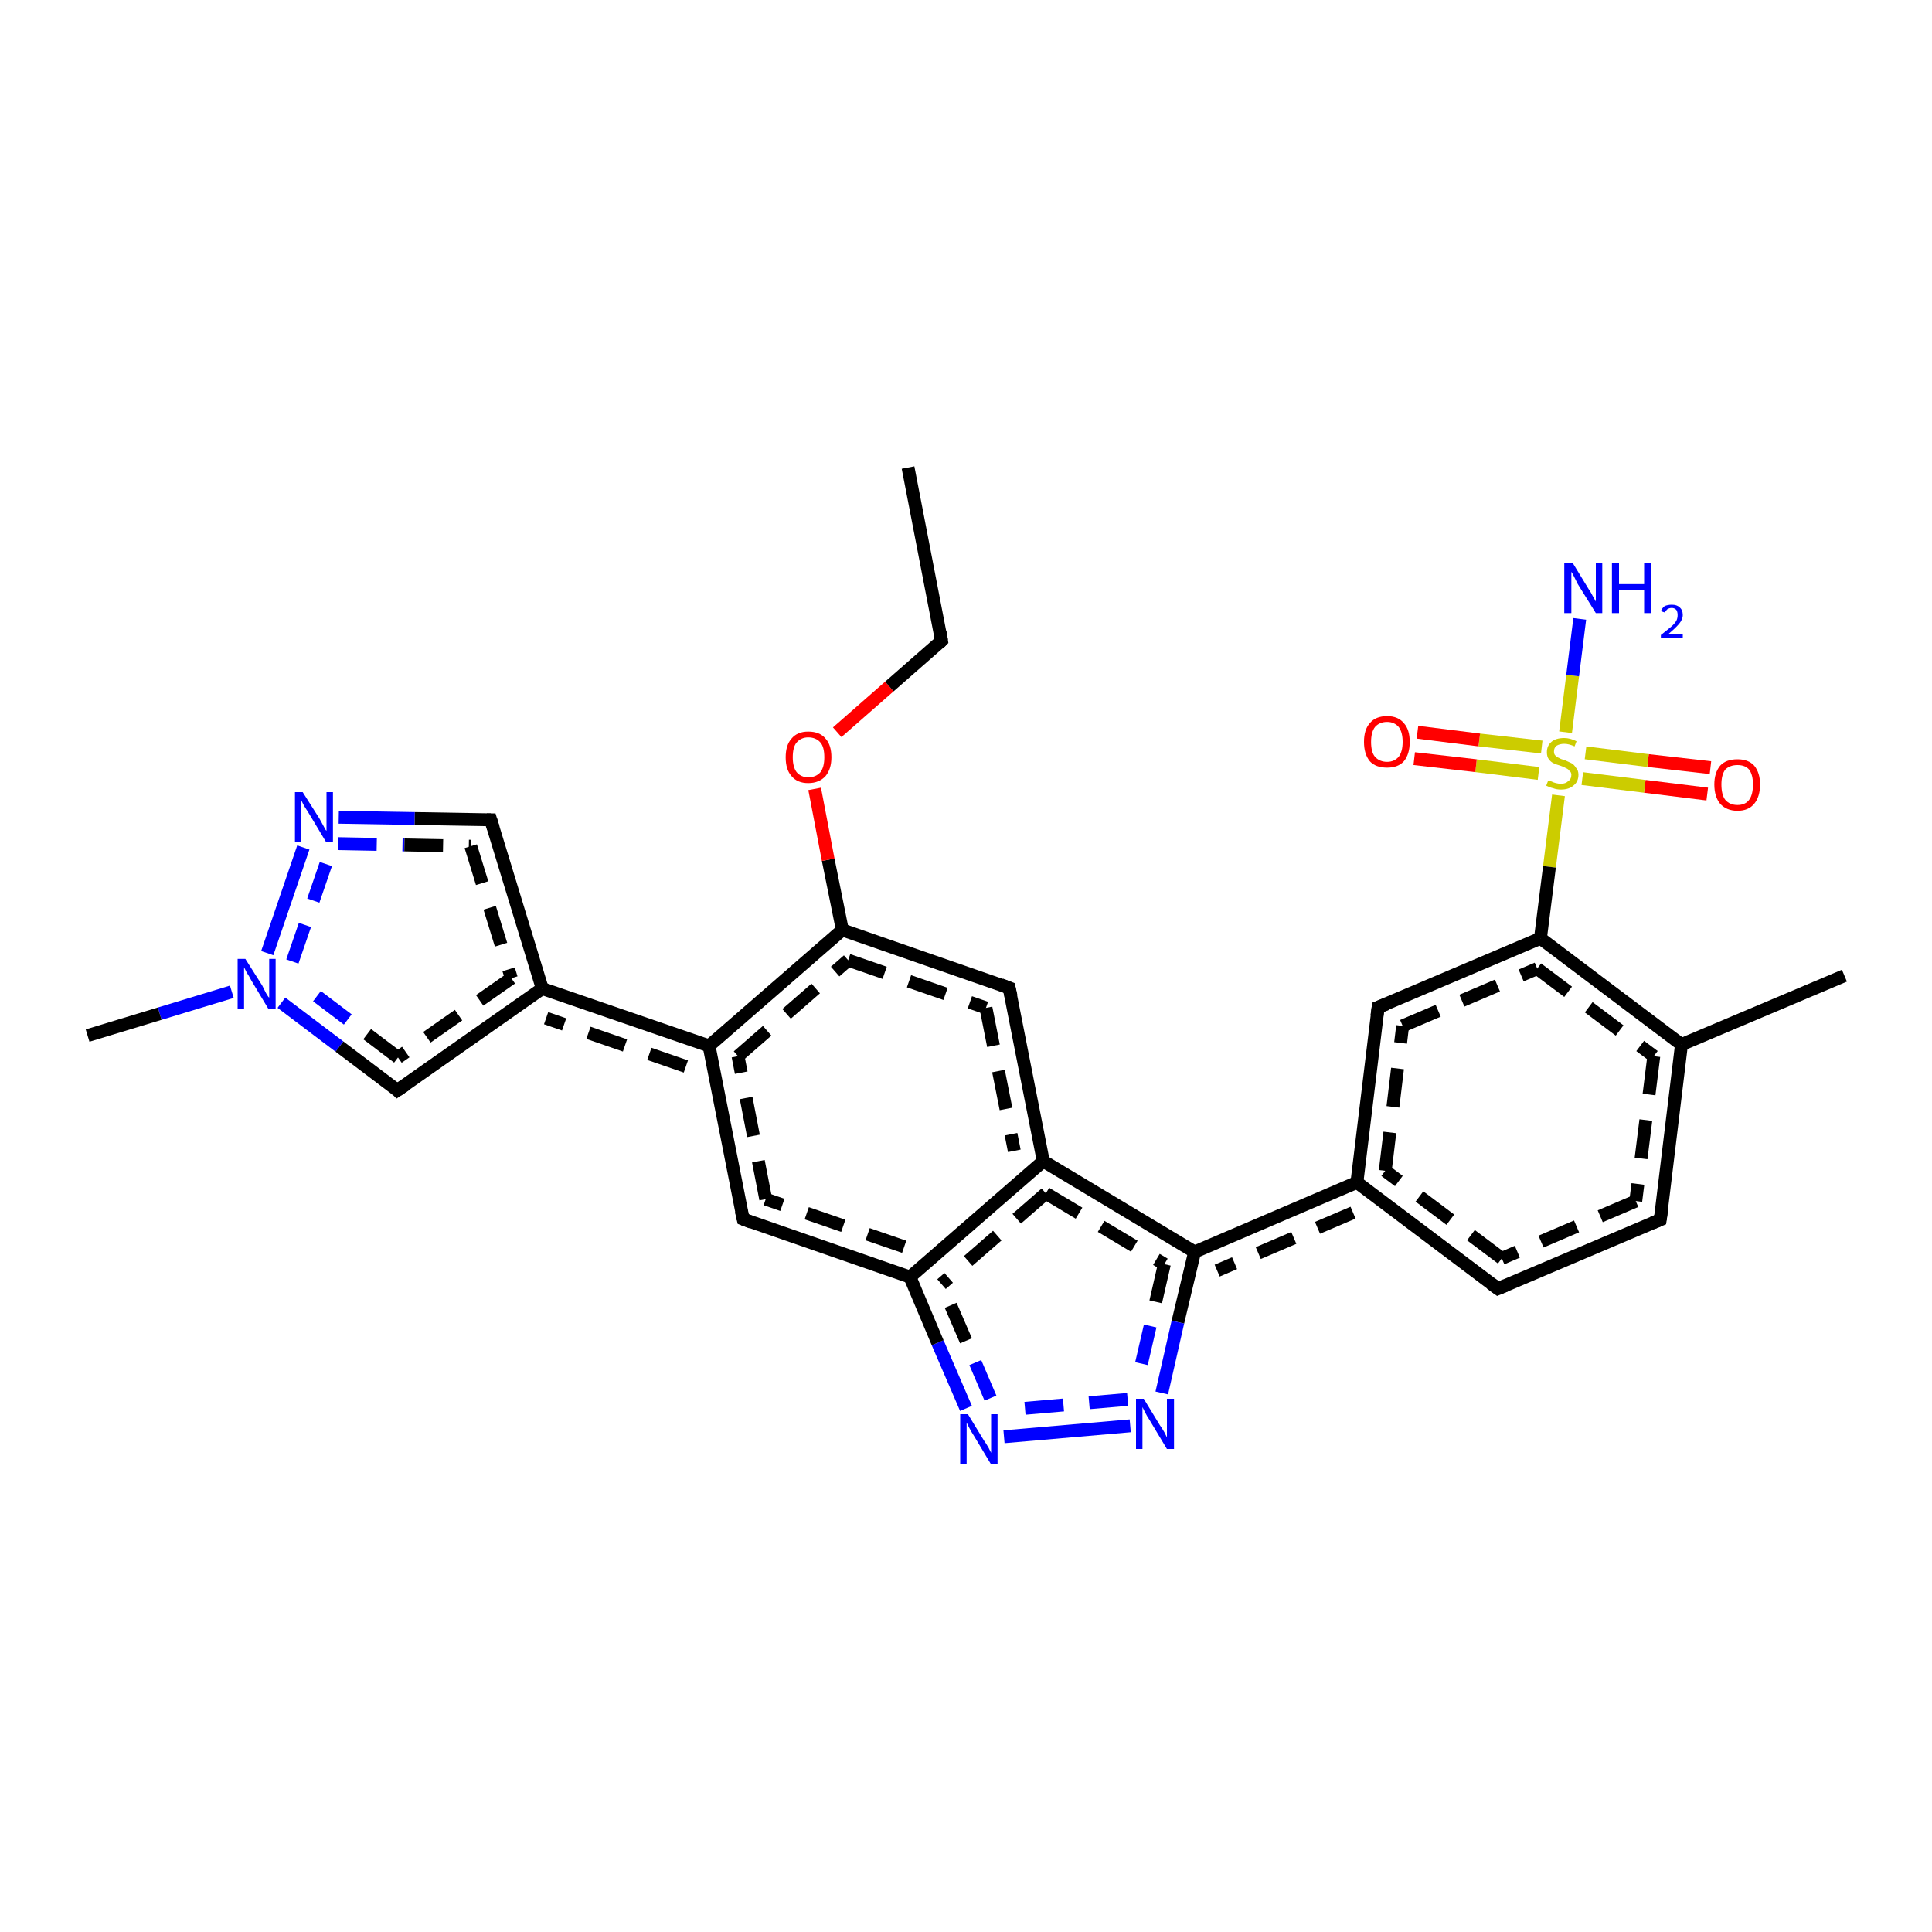 <?xml version='1.0' encoding='iso-8859-1'?>
<svg version='1.1' baseProfile='full'
              xmlns='http://www.w3.org/2000/svg'
                      xmlns:rdkit='http://www.rdkit.org/xml'
                      xmlns:xlink='http://www.w3.org/1999/xlink'
                  xml:space='preserve'
width='300px' height='300px' viewBox='0 0 300 300'>
<!-- END OF HEADER -->
<rect style='opacity:1.0;fill:#FFFFFF;stroke:none' width='300.0' height='300.0' x='0.0' y='0.0'> </rect>
<path class='bond-0 atom-0 atom-1' d='M 265.1,123.3 L 255.4,122.1' style='fill:none;fill-rule:evenodd;stroke:#FF0000;stroke-width:2.0px;stroke-linecap:butt;stroke-linejoin:miter;stroke-opacity:1' />
<path class='bond-0 atom-0 atom-1' d='M 255.4,122.1 L 245.7,120.9' style='fill:none;fill-rule:evenodd;stroke:#CCCC00;stroke-width:2.0px;stroke-linecap:butt;stroke-linejoin:miter;stroke-opacity:1' />
<path class='bond-0 atom-0 atom-1' d='M 265.6,119.2 L 255.9,118.1' style='fill:none;fill-rule:evenodd;stroke:#FF0000;stroke-width:2.0px;stroke-linecap:butt;stroke-linejoin:miter;stroke-opacity:1' />
<path class='bond-0 atom-0 atom-1' d='M 255.9,118.1 L 246.2,116.9' style='fill:none;fill-rule:evenodd;stroke:#CCCC00;stroke-width:2.0px;stroke-linecap:butt;stroke-linejoin:miter;stroke-opacity:1' />
<path class='bond-1 atom-1 atom-2' d='M 239.4,116.0 L 229.7,114.9' style='fill:none;fill-rule:evenodd;stroke:#CCCC00;stroke-width:2.0px;stroke-linecap:butt;stroke-linejoin:miter;stroke-opacity:1' />
<path class='bond-1 atom-1 atom-2' d='M 229.7,114.9 L 220.1,113.7' style='fill:none;fill-rule:evenodd;stroke:#FF0000;stroke-width:2.0px;stroke-linecap:butt;stroke-linejoin:miter;stroke-opacity:1' />
<path class='bond-1 atom-1 atom-2' d='M 238.9,120.1 L 229.2,118.9' style='fill:none;fill-rule:evenodd;stroke:#CCCC00;stroke-width:2.0px;stroke-linecap:butt;stroke-linejoin:miter;stroke-opacity:1' />
<path class='bond-1 atom-1 atom-2' d='M 229.2,118.9 L 219.6,117.8' style='fill:none;fill-rule:evenodd;stroke:#FF0000;stroke-width:2.0px;stroke-linecap:butt;stroke-linejoin:miter;stroke-opacity:1' />
<path class='bond-2 atom-1 atom-3' d='M 243.1,113.7 L 244.2,104.9' style='fill:none;fill-rule:evenodd;stroke:#CCCC00;stroke-width:2.0px;stroke-linecap:butt;stroke-linejoin:miter;stroke-opacity:1' />
<path class='bond-2 atom-1 atom-3' d='M 244.2,104.9 L 245.3,96.1' style='fill:none;fill-rule:evenodd;stroke:#0000FF;stroke-width:2.0px;stroke-linecap:butt;stroke-linejoin:miter;stroke-opacity:1' />
<path class='bond-3 atom-1 atom-4' d='M 242.0,123.5 L 240.6,134.6' style='fill:none;fill-rule:evenodd;stroke:#CCCC00;stroke-width:2.0px;stroke-linecap:butt;stroke-linejoin:miter;stroke-opacity:1' />
<path class='bond-3 atom-1 atom-4' d='M 240.6,134.6 L 239.2,145.7' style='fill:none;fill-rule:evenodd;stroke:#000000;stroke-width:2.0px;stroke-linecap:butt;stroke-linejoin:miter;stroke-opacity:1' />
<path class='bond-4 atom-4 atom-5' d='M 239.2,145.7 L 261.1,162.2' style='fill:none;fill-rule:evenodd;stroke:#000000;stroke-width:2.0px;stroke-linecap:butt;stroke-linejoin:miter;stroke-opacity:1' />
<path class='bond-4 atom-4 atom-5' d='M 238.7,150.4 L 256.8,164.0' style='fill:none;fill-rule:evenodd;stroke:#000000;stroke-width:2.0px;stroke-linecap:butt;stroke-linejoin:miter;stroke-opacity:1;stroke-dasharray:6,4' />
<path class='bond-5 atom-5 atom-6' d='M 261.1,162.2 L 257.8,189.4' style='fill:none;fill-rule:evenodd;stroke:#000000;stroke-width:2.0px;stroke-linecap:butt;stroke-linejoin:miter;stroke-opacity:1' />
<path class='bond-5 atom-5 atom-6' d='M 256.8,164.0 L 254.0,186.5' style='fill:none;fill-rule:evenodd;stroke:#000000;stroke-width:2.0px;stroke-linecap:butt;stroke-linejoin:miter;stroke-opacity:1;stroke-dasharray:6,4' />
<path class='bond-6 atom-6 atom-7' d='M 257.8,189.4 L 232.6,200.1' style='fill:none;fill-rule:evenodd;stroke:#000000;stroke-width:2.0px;stroke-linecap:butt;stroke-linejoin:miter;stroke-opacity:1' />
<path class='bond-6 atom-6 atom-7' d='M 254.0,186.5 L 233.2,195.4' style='fill:none;fill-rule:evenodd;stroke:#000000;stroke-width:2.0px;stroke-linecap:butt;stroke-linejoin:miter;stroke-opacity:1;stroke-dasharray:6,4' />
<path class='bond-7 atom-7 atom-8' d='M 232.6,200.1 L 210.7,183.6' style='fill:none;fill-rule:evenodd;stroke:#000000;stroke-width:2.0px;stroke-linecap:butt;stroke-linejoin:miter;stroke-opacity:1' />
<path class='bond-7 atom-7 atom-8' d='M 233.2,195.4 L 215.1,181.8' style='fill:none;fill-rule:evenodd;stroke:#000000;stroke-width:2.0px;stroke-linecap:butt;stroke-linejoin:miter;stroke-opacity:1;stroke-dasharray:6,4' />
<path class='bond-8 atom-8 atom-9' d='M 210.7,183.6 L 185.5,194.4' style='fill:none;fill-rule:evenodd;stroke:#000000;stroke-width:2.0px;stroke-linecap:butt;stroke-linejoin:miter;stroke-opacity:1' />
<path class='bond-8 atom-8 atom-9' d='M 210.1,188.3 L 189.0,197.3' style='fill:none;fill-rule:evenodd;stroke:#000000;stroke-width:2.0px;stroke-linecap:butt;stroke-linejoin:miter;stroke-opacity:1;stroke-dasharray:6,4' />
<path class='bond-9 atom-9 atom-10' d='M 185.5,194.4 L 182.9,205.3' style='fill:none;fill-rule:evenodd;stroke:#000000;stroke-width:2.0px;stroke-linecap:butt;stroke-linejoin:miter;stroke-opacity:1' />
<path class='bond-9 atom-9 atom-10' d='M 182.9,205.3 L 180.4,216.3' style='fill:none;fill-rule:evenodd;stroke:#0000FF;stroke-width:2.0px;stroke-linecap:butt;stroke-linejoin:miter;stroke-opacity:1' />
<path class='bond-9 atom-9 atom-10' d='M 180.8,196.3 L 178.6,205.9' style='fill:none;fill-rule:evenodd;stroke:#000000;stroke-width:2.0px;stroke-linecap:butt;stroke-linejoin:miter;stroke-opacity:1;stroke-dasharray:6,4' />
<path class='bond-9 atom-9 atom-10' d='M 178.6,205.9 L 176.4,215.4' style='fill:none;fill-rule:evenodd;stroke:#0000FF;stroke-width:2.0px;stroke-linecap:butt;stroke-linejoin:miter;stroke-opacity:1;stroke-dasharray:6,4' />
<path class='bond-10 atom-10 atom-11' d='M 175.5,221.4 L 155.9,223.1' style='fill:none;fill-rule:evenodd;stroke:#0000FF;stroke-width:2.0px;stroke-linecap:butt;stroke-linejoin:miter;stroke-opacity:1' />
<path class='bond-10 atom-10 atom-11' d='M 175.1,217.3 L 155.5,219.0' style='fill:none;fill-rule:evenodd;stroke:#0000FF;stroke-width:2.0px;stroke-linecap:butt;stroke-linejoin:miter;stroke-opacity:1;stroke-dasharray:6,4' />
<path class='bond-11 atom-11 atom-12' d='M 150.0,218.7 L 145.6,208.5' style='fill:none;fill-rule:evenodd;stroke:#0000FF;stroke-width:2.0px;stroke-linecap:butt;stroke-linejoin:miter;stroke-opacity:1' />
<path class='bond-11 atom-11 atom-12' d='M 145.6,208.5 L 141.3,198.3' style='fill:none;fill-rule:evenodd;stroke:#000000;stroke-width:2.0px;stroke-linecap:butt;stroke-linejoin:miter;stroke-opacity:1' />
<path class='bond-11 atom-11 atom-12' d='M 153.8,217.1 L 150.0,208.2' style='fill:none;fill-rule:evenodd;stroke:#0000FF;stroke-width:2.0px;stroke-linecap:butt;stroke-linejoin:miter;stroke-opacity:1;stroke-dasharray:6,4' />
<path class='bond-11 atom-11 atom-12' d='M 150.0,208.2 L 146.2,199.4' style='fill:none;fill-rule:evenodd;stroke:#000000;stroke-width:2.0px;stroke-linecap:butt;stroke-linejoin:miter;stroke-opacity:1;stroke-dasharray:6,4' />
<path class='bond-12 atom-12 atom-13' d='M 141.3,198.3 L 115.4,189.3' style='fill:none;fill-rule:evenodd;stroke:#000000;stroke-width:2.0px;stroke-linecap:butt;stroke-linejoin:miter;stroke-opacity:1' />
<path class='bond-12 atom-12 atom-13' d='M 140.4,193.6 L 118.9,186.2' style='fill:none;fill-rule:evenodd;stroke:#000000;stroke-width:2.0px;stroke-linecap:butt;stroke-linejoin:miter;stroke-opacity:1;stroke-dasharray:6,4' />
<path class='bond-13 atom-13 atom-14' d='M 115.4,189.3 L 110.1,162.4' style='fill:none;fill-rule:evenodd;stroke:#000000;stroke-width:2.0px;stroke-linecap:butt;stroke-linejoin:miter;stroke-opacity:1' />
<path class='bond-13 atom-13 atom-14' d='M 118.9,186.2 L 114.6,164.0' style='fill:none;fill-rule:evenodd;stroke:#000000;stroke-width:2.0px;stroke-linecap:butt;stroke-linejoin:miter;stroke-opacity:1;stroke-dasharray:6,4' />
<path class='bond-14 atom-14 atom-15' d='M 110.1,162.4 L 130.8,144.4' style='fill:none;fill-rule:evenodd;stroke:#000000;stroke-width:2.0px;stroke-linecap:butt;stroke-linejoin:miter;stroke-opacity:1' />
<path class='bond-14 atom-14 atom-15' d='M 114.6,164.0 L 131.7,149.1' style='fill:none;fill-rule:evenodd;stroke:#000000;stroke-width:2.0px;stroke-linecap:butt;stroke-linejoin:miter;stroke-opacity:1;stroke-dasharray:6,4' />
<path class='bond-15 atom-15 atom-16' d='M 130.8,144.4 L 128.6,133.5' style='fill:none;fill-rule:evenodd;stroke:#000000;stroke-width:2.0px;stroke-linecap:butt;stroke-linejoin:miter;stroke-opacity:1' />
<path class='bond-15 atom-15 atom-16' d='M 128.6,133.5 L 126.5,122.5' style='fill:none;fill-rule:evenodd;stroke:#FF0000;stroke-width:2.0px;stroke-linecap:butt;stroke-linejoin:miter;stroke-opacity:1' />
<path class='bond-16 atom-16 atom-17' d='M 130.0,113.7 L 138.1,106.6' style='fill:none;fill-rule:evenodd;stroke:#FF0000;stroke-width:2.0px;stroke-linecap:butt;stroke-linejoin:miter;stroke-opacity:1' />
<path class='bond-16 atom-16 atom-17' d='M 138.1,106.6 L 146.2,99.5' style='fill:none;fill-rule:evenodd;stroke:#000000;stroke-width:2.0px;stroke-linecap:butt;stroke-linejoin:miter;stroke-opacity:1' />
<path class='bond-17 atom-17 atom-18' d='M 146.2,99.5 L 141.0,72.6' style='fill:none;fill-rule:evenodd;stroke:#000000;stroke-width:2.0px;stroke-linecap:butt;stroke-linejoin:miter;stroke-opacity:1' />
<path class='bond-18 atom-15 atom-19' d='M 130.8,144.4 L 156.7,153.4' style='fill:none;fill-rule:evenodd;stroke:#000000;stroke-width:2.0px;stroke-linecap:butt;stroke-linejoin:miter;stroke-opacity:1' />
<path class='bond-18 atom-15 atom-19' d='M 131.7,149.1 L 153.1,156.5' style='fill:none;fill-rule:evenodd;stroke:#000000;stroke-width:2.0px;stroke-linecap:butt;stroke-linejoin:miter;stroke-opacity:1;stroke-dasharray:6,4' />
<path class='bond-19 atom-19 atom-20' d='M 156.7,153.4 L 162.0,180.3' style='fill:none;fill-rule:evenodd;stroke:#000000;stroke-width:2.0px;stroke-linecap:butt;stroke-linejoin:miter;stroke-opacity:1' />
<path class='bond-19 atom-19 atom-20' d='M 153.1,156.5 L 157.5,178.7' style='fill:none;fill-rule:evenodd;stroke:#000000;stroke-width:2.0px;stroke-linecap:butt;stroke-linejoin:miter;stroke-opacity:1;stroke-dasharray:6,4' />
<path class='bond-20 atom-14 atom-21' d='M 110.1,162.4 L 84.2,153.5' style='fill:none;fill-rule:evenodd;stroke:#000000;stroke-width:2.0px;stroke-linecap:butt;stroke-linejoin:miter;stroke-opacity:1' />
<path class='bond-20 atom-14 atom-21' d='M 106.5,165.6 L 84.8,158.1' style='fill:none;fill-rule:evenodd;stroke:#000000;stroke-width:2.0px;stroke-linecap:butt;stroke-linejoin:miter;stroke-opacity:1;stroke-dasharray:6,4' />
<path class='bond-21 atom-21 atom-22' d='M 84.2,153.5 L 61.7,169.3' style='fill:none;fill-rule:evenodd;stroke:#000000;stroke-width:2.0px;stroke-linecap:butt;stroke-linejoin:miter;stroke-opacity:1' />
<path class='bond-21 atom-21 atom-22' d='M 79.4,151.9 L 61.8,164.2' style='fill:none;fill-rule:evenodd;stroke:#000000;stroke-width:2.0px;stroke-linecap:butt;stroke-linejoin:miter;stroke-opacity:1;stroke-dasharray:6,4' />
<path class='bond-22 atom-22 atom-23' d='M 61.7,169.3 L 52.7,162.5' style='fill:none;fill-rule:evenodd;stroke:#000000;stroke-width:2.0px;stroke-linecap:butt;stroke-linejoin:miter;stroke-opacity:1' />
<path class='bond-22 atom-22 atom-23' d='M 52.7,162.5 L 43.7,155.7' style='fill:none;fill-rule:evenodd;stroke:#0000FF;stroke-width:2.0px;stroke-linecap:butt;stroke-linejoin:miter;stroke-opacity:1' />
<path class='bond-22 atom-22 atom-23' d='M 61.8,164.2 L 54.0,158.3' style='fill:none;fill-rule:evenodd;stroke:#000000;stroke-width:2.0px;stroke-linecap:butt;stroke-linejoin:miter;stroke-opacity:1;stroke-dasharray:6,4' />
<path class='bond-22 atom-22 atom-23' d='M 54.0,158.3 L 46.2,152.4' style='fill:none;fill-rule:evenodd;stroke:#0000FF;stroke-width:2.0px;stroke-linecap:butt;stroke-linejoin:miter;stroke-opacity:1;stroke-dasharray:6,4' />
<path class='bond-23 atom-23 atom-24' d='M 41.5,148.0 L 47.1,131.6' style='fill:none;fill-rule:evenodd;stroke:#0000FF;stroke-width:2.0px;stroke-linecap:butt;stroke-linejoin:miter;stroke-opacity:1' />
<path class='bond-23 atom-23 atom-24' d='M 45.4,149.3 L 51.0,133.0' style='fill:none;fill-rule:evenodd;stroke:#0000FF;stroke-width:2.0px;stroke-linecap:butt;stroke-linejoin:miter;stroke-opacity:1;stroke-dasharray:6,4' />
<path class='bond-24 atom-24 atom-25' d='M 52.6,126.9 L 64.4,127.1' style='fill:none;fill-rule:evenodd;stroke:#0000FF;stroke-width:2.0px;stroke-linecap:butt;stroke-linejoin:miter;stroke-opacity:1' />
<path class='bond-24 atom-24 atom-25' d='M 64.4,127.1 L 76.2,127.3' style='fill:none;fill-rule:evenodd;stroke:#000000;stroke-width:2.0px;stroke-linecap:butt;stroke-linejoin:miter;stroke-opacity:1' />
<path class='bond-24 atom-24 atom-25' d='M 52.5,131.0 L 62.8,131.2' style='fill:none;fill-rule:evenodd;stroke:#0000FF;stroke-width:2.0px;stroke-linecap:butt;stroke-linejoin:miter;stroke-opacity:1;stroke-dasharray:6,4' />
<path class='bond-24 atom-24 atom-25' d='M 62.8,131.2 L 73.1,131.4' style='fill:none;fill-rule:evenodd;stroke:#000000;stroke-width:2.0px;stroke-linecap:butt;stroke-linejoin:miter;stroke-opacity:1;stroke-dasharray:6,4' />
<path class='bond-25 atom-23 atom-26' d='M 36.0,154.0 L 24.8,157.4' style='fill:none;fill-rule:evenodd;stroke:#0000FF;stroke-width:2.0px;stroke-linecap:butt;stroke-linejoin:miter;stroke-opacity:1' />
<path class='bond-25 atom-23 atom-26' d='M 24.8,157.4 L 13.6,160.8' style='fill:none;fill-rule:evenodd;stroke:#000000;stroke-width:2.0px;stroke-linecap:butt;stroke-linejoin:miter;stroke-opacity:1' />
<path class='bond-26 atom-8 atom-27' d='M 210.7,183.6 L 214.0,156.4' style='fill:none;fill-rule:evenodd;stroke:#000000;stroke-width:2.0px;stroke-linecap:butt;stroke-linejoin:miter;stroke-opacity:1' />
<path class='bond-26 atom-8 atom-27' d='M 215.1,181.8 L 217.8,159.3' style='fill:none;fill-rule:evenodd;stroke:#000000;stroke-width:2.0px;stroke-linecap:butt;stroke-linejoin:miter;stroke-opacity:1;stroke-dasharray:6,4' />
<path class='bond-27 atom-5 atom-28' d='M 261.1,162.2 L 286.4,151.5' style='fill:none;fill-rule:evenodd;stroke:#000000;stroke-width:2.0px;stroke-linecap:butt;stroke-linejoin:miter;stroke-opacity:1' />
<path class='bond-28 atom-20 atom-12' d='M 162.0,180.3 L 141.3,198.3' style='fill:none;fill-rule:evenodd;stroke:#000000;stroke-width:2.0px;stroke-linecap:butt;stroke-linejoin:miter;stroke-opacity:1' />
<path class='bond-28 atom-20 atom-12' d='M 162.4,185.3 L 146.2,199.4' style='fill:none;fill-rule:evenodd;stroke:#000000;stroke-width:2.0px;stroke-linecap:butt;stroke-linejoin:miter;stroke-opacity:1;stroke-dasharray:6,4' />
<path class='bond-29 atom-20 atom-9' d='M 162.0,180.3 L 185.5,194.4' style='fill:none;fill-rule:evenodd;stroke:#000000;stroke-width:2.0px;stroke-linecap:butt;stroke-linejoin:miter;stroke-opacity:1' />
<path class='bond-29 atom-20 atom-9' d='M 162.4,185.3 L 180.8,196.3' style='fill:none;fill-rule:evenodd;stroke:#000000;stroke-width:2.0px;stroke-linecap:butt;stroke-linejoin:miter;stroke-opacity:1;stroke-dasharray:6,4' />
<path class='bond-30 atom-25 atom-21' d='M 76.2,127.3 L 84.2,153.5' style='fill:none;fill-rule:evenodd;stroke:#000000;stroke-width:2.0px;stroke-linecap:butt;stroke-linejoin:miter;stroke-opacity:1' />
<path class='bond-30 atom-25 atom-21' d='M 73.1,131.4 L 79.4,151.9' style='fill:none;fill-rule:evenodd;stroke:#000000;stroke-width:2.0px;stroke-linecap:butt;stroke-linejoin:miter;stroke-opacity:1;stroke-dasharray:6,4' />
<path class='bond-31 atom-27 atom-4' d='M 214.0,156.4 L 239.2,145.7' style='fill:none;fill-rule:evenodd;stroke:#000000;stroke-width:2.0px;stroke-linecap:butt;stroke-linejoin:miter;stroke-opacity:1' />
<path class='bond-31 atom-27 atom-4' d='M 217.8,159.3 L 238.7,150.4' style='fill:none;fill-rule:evenodd;stroke:#000000;stroke-width:2.0px;stroke-linecap:butt;stroke-linejoin:miter;stroke-opacity:1;stroke-dasharray:6,4' />
<path d='M 258.0,188.0 L 257.8,189.4 L 256.6,189.9' style='fill:none;stroke:#000000;stroke-width:2.0px;stroke-linecap:butt;stroke-linejoin:miter;stroke-opacity:1;' />
<path d='M 233.8,199.6 L 232.6,200.1 L 231.5,199.3' style='fill:none;stroke:#000000;stroke-width:2.0px;stroke-linecap:butt;stroke-linejoin:miter;stroke-opacity:1;' />
<path d='M 116.7,189.8 L 115.4,189.3 L 115.1,188.0' style='fill:none;stroke:#000000;stroke-width:2.0px;stroke-linecap:butt;stroke-linejoin:miter;stroke-opacity:1;' />
<path d='M 145.8,99.9 L 146.2,99.5 L 146.0,98.2' style='fill:none;stroke:#000000;stroke-width:2.0px;stroke-linecap:butt;stroke-linejoin:miter;stroke-opacity:1;' />
<path d='M 155.4,152.9 L 156.7,153.4 L 157.0,154.7' style='fill:none;stroke:#000000;stroke-width:2.0px;stroke-linecap:butt;stroke-linejoin:miter;stroke-opacity:1;' />
<path d='M 62.9,168.5 L 61.7,169.3 L 61.3,168.9' style='fill:none;stroke:#000000;stroke-width:2.0px;stroke-linecap:butt;stroke-linejoin:miter;stroke-opacity:1;' />
<path d='M 75.6,127.3 L 76.2,127.3 L 76.6,128.6' style='fill:none;stroke:#000000;stroke-width:2.0px;stroke-linecap:butt;stroke-linejoin:miter;stroke-opacity:1;' />
<path d='M 213.8,157.8 L 214.0,156.4 L 215.3,155.9' style='fill:none;stroke:#000000;stroke-width:2.0px;stroke-linecap:butt;stroke-linejoin:miter;stroke-opacity:1;' />
<path class='atom-0' d='M 266.2 121.8
Q 266.2 120.0, 267.1 118.9
Q 268.0 117.9, 269.8 117.9
Q 271.5 117.9, 272.4 118.9
Q 273.3 120.0, 273.3 121.8
Q 273.3 123.7, 272.4 124.8
Q 271.5 125.9, 269.8 125.9
Q 268.1 125.9, 267.1 124.8
Q 266.2 123.7, 266.2 121.8
M 269.8 125.0
Q 271.0 125.0, 271.6 124.2
Q 272.2 123.4, 272.2 121.8
Q 272.2 120.3, 271.6 119.5
Q 271.0 118.8, 269.8 118.8
Q 268.6 118.8, 267.9 119.5
Q 267.3 120.3, 267.3 121.8
Q 267.3 123.4, 267.9 124.2
Q 268.6 125.0, 269.8 125.0
' fill='#FF0000'/>
<path class='atom-1' d='M 240.4 121.2
Q 240.5 121.2, 240.8 121.3
Q 241.2 121.5, 241.6 121.6
Q 242.0 121.7, 242.4 121.7
Q 243.1 121.7, 243.5 121.3
Q 244.0 121.0, 244.0 120.3
Q 244.0 119.9, 243.7 119.7
Q 243.5 119.4, 243.2 119.3
Q 242.9 119.1, 242.3 118.9
Q 241.6 118.7, 241.2 118.5
Q 240.8 118.3, 240.5 117.9
Q 240.2 117.5, 240.2 116.8
Q 240.2 115.8, 240.9 115.2
Q 241.6 114.6, 242.9 114.6
Q 243.8 114.6, 244.8 115.1
L 244.5 115.9
Q 243.6 115.5, 242.9 115.5
Q 242.2 115.5, 241.7 115.8
Q 241.3 116.1, 241.3 116.7
Q 241.3 117.1, 241.5 117.3
Q 241.8 117.6, 242.1 117.7
Q 242.4 117.9, 242.9 118.0
Q 243.6 118.3, 244.0 118.5
Q 244.4 118.7, 244.7 119.2
Q 245.1 119.6, 245.1 120.3
Q 245.1 121.4, 244.3 122.0
Q 243.6 122.6, 242.4 122.6
Q 241.7 122.6, 241.2 122.4
Q 240.7 122.3, 240.1 122.0
L 240.4 121.2
' fill='#CCCC00'/>
<path class='atom-2' d='M 211.8 115.2
Q 211.8 113.3, 212.7 112.3
Q 213.6 111.2, 215.4 111.2
Q 217.1 111.2, 218.0 112.3
Q 218.9 113.3, 218.9 115.2
Q 218.9 117.1, 218.0 118.2
Q 217.1 119.2, 215.4 119.2
Q 213.6 119.2, 212.7 118.2
Q 211.8 117.1, 211.8 115.2
M 215.4 118.3
Q 216.5 118.3, 217.2 117.5
Q 217.8 116.7, 217.8 115.2
Q 217.8 113.7, 217.2 112.9
Q 216.5 112.1, 215.4 112.1
Q 214.2 112.1, 213.5 112.9
Q 212.9 113.7, 212.9 115.2
Q 212.9 116.8, 213.5 117.5
Q 214.2 118.3, 215.4 118.3
' fill='#FF0000'/>
<path class='atom-3' d='M 244.2 87.4
L 246.7 91.5
Q 247.0 91.9, 247.4 92.7
Q 247.8 93.4, 247.8 93.4
L 247.8 87.4
L 248.8 87.4
L 248.8 95.2
L 247.8 95.2
L 245.0 90.7
Q 244.7 90.1, 244.4 89.5
Q 244.1 88.9, 244.0 88.8
L 244.0 95.2
L 242.9 95.2
L 242.9 87.4
L 244.2 87.4
' fill='#0000FF'/>
<path class='atom-3' d='M 250.3 87.4
L 251.4 87.4
L 251.4 90.7
L 255.3 90.7
L 255.3 87.4
L 256.4 87.4
L 256.4 95.2
L 255.3 95.2
L 255.3 91.6
L 251.4 91.6
L 251.4 95.2
L 250.3 95.2
L 250.3 87.4
' fill='#0000FF'/>
<path class='atom-3' d='M 257.9 94.9
Q 258.1 94.4, 258.5 94.1
Q 259.0 93.9, 259.6 93.9
Q 260.4 93.9, 260.8 94.3
Q 261.3 94.7, 261.3 95.5
Q 261.3 96.2, 260.7 96.9
Q 260.1 97.6, 259.0 98.5
L 261.3 98.5
L 261.3 99.0
L 257.9 99.0
L 257.9 98.6
Q 258.8 97.9, 259.4 97.4
Q 260.0 96.9, 260.3 96.4
Q 260.5 96.0, 260.5 95.5
Q 260.5 95.0, 260.3 94.7
Q 260.0 94.4, 259.6 94.4
Q 259.2 94.4, 258.9 94.6
Q 258.7 94.8, 258.5 95.1
L 257.9 94.9
' fill='#0000FF'/>
<path class='atom-10' d='M 177.6 217.2
L 180.1 221.3
Q 180.4 221.7, 180.8 222.4
Q 181.2 223.2, 181.2 223.2
L 181.2 217.2
L 182.3 217.2
L 182.3 225.0
L 181.2 225.0
L 178.5 220.5
Q 178.1 219.9, 177.8 219.3
Q 177.5 218.7, 177.4 218.5
L 177.4 225.0
L 176.4 225.0
L 176.4 217.2
L 177.6 217.2
' fill='#0000FF'/>
<path class='atom-11' d='M 150.3 219.6
L 152.8 223.7
Q 153.1 224.1, 153.5 224.8
Q 153.9 225.6, 153.9 225.6
L 153.9 219.6
L 154.9 219.6
L 154.9 227.4
L 153.9 227.4
L 151.2 222.9
Q 150.8 222.3, 150.5 221.7
Q 150.2 221.1, 150.1 220.9
L 150.1 227.4
L 149.1 227.4
L 149.1 219.6
L 150.3 219.6
' fill='#0000FF'/>
<path class='atom-16' d='M 122.0 117.6
Q 122.0 115.7, 122.9 114.7
Q 123.8 113.6, 125.5 113.6
Q 127.3 113.6, 128.2 114.7
Q 129.1 115.7, 129.1 117.6
Q 129.1 119.4, 128.2 120.5
Q 127.2 121.6, 125.5 121.6
Q 123.8 121.6, 122.9 120.5
Q 122.0 119.5, 122.0 117.6
M 125.5 120.7
Q 126.7 120.7, 127.4 119.9
Q 128.0 119.1, 128.0 117.6
Q 128.0 116.0, 127.4 115.3
Q 126.7 114.5, 125.5 114.5
Q 124.4 114.5, 123.7 115.3
Q 123.1 116.0, 123.1 117.6
Q 123.1 119.1, 123.7 119.9
Q 124.4 120.7, 125.5 120.7
' fill='#FF0000'/>
<path class='atom-23' d='M 38.1 148.9
L 40.7 153.0
Q 40.9 153.4, 41.3 154.2
Q 41.7 154.9, 41.8 154.9
L 41.8 148.9
L 42.8 148.9
L 42.8 156.7
L 41.7 156.7
L 39.0 152.2
Q 38.7 151.6, 38.3 151.0
Q 38.0 150.4, 37.9 150.2
L 37.9 156.7
L 36.9 156.7
L 36.9 148.9
L 38.1 148.9
' fill='#0000FF'/>
<path class='atom-24' d='M 47.0 123.0
L 49.6 127.1
Q 49.8 127.5, 50.2 128.2
Q 50.6 129.0, 50.7 129.0
L 50.7 123.0
L 51.7 123.0
L 51.7 130.7
L 50.6 130.7
L 47.9 126.2
Q 47.6 125.7, 47.2 125.1
Q 46.9 124.5, 46.8 124.3
L 46.8 130.7
L 45.8 130.7
L 45.8 123.0
L 47.0 123.0
' fill='#0000FF'/>
</svg>

